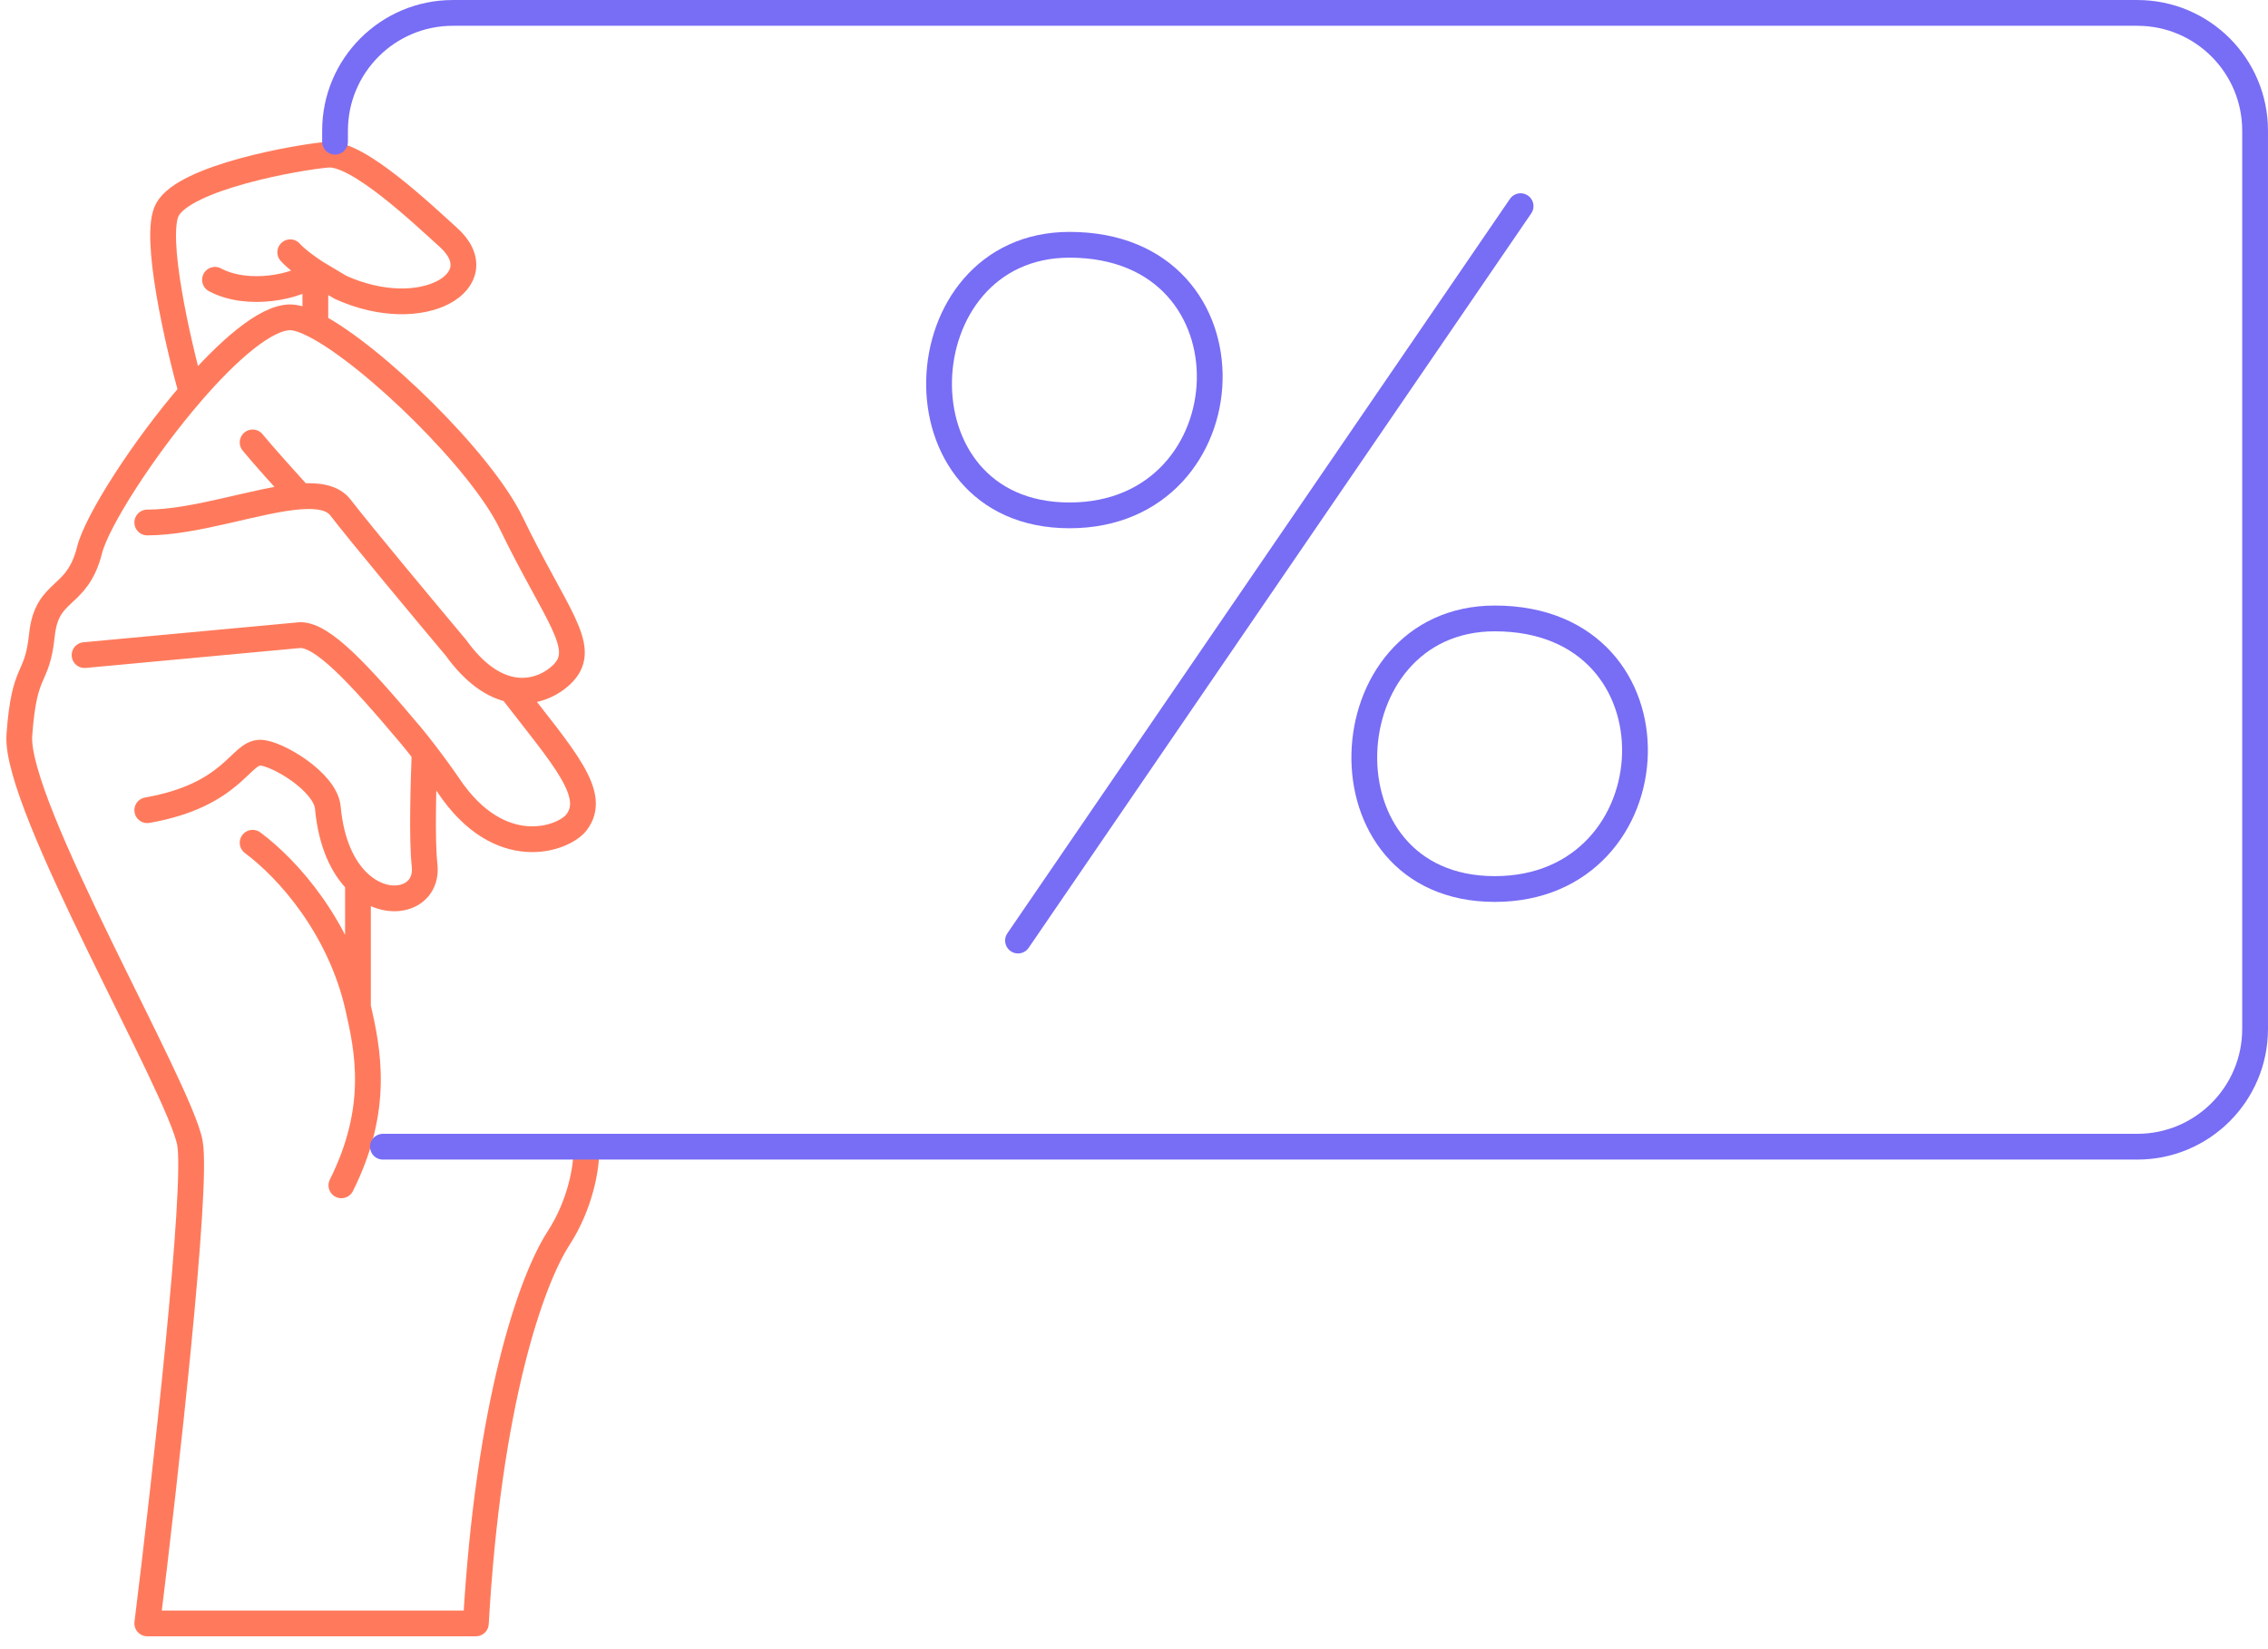 <svg width="77" height="56" viewBox="0 0 77 56" fill="none" xmlns="http://www.w3.org/2000/svg">
<path d="M5 17.742C6.661 17.742 8.776 16.959 10.195 16.857M10.195 16.857C10.813 16.812 11.299 16.897 11.557 17.232C12.238 18.116 14.453 20.772 15.475 21.99C16.126 22.895 16.774 23.297 17.348 23.415M10.195 16.857C9.769 16.387 8.849 15.363 8.577 15.023M17.348 23.415C18.154 23.581 18.815 23.187 19.136 22.84C19.954 21.956 18.869 20.885 17.348 17.742C16.334 15.645 12.668 12.073 10.706 11.054M17.348 23.415C19.136 25.728 20.312 26.986 19.562 27.937C19.136 28.478 16.979 29.297 15.219 26.663C15.068 26.437 14.743 25.985 14.415 25.558M2.871 22.245L10.195 21.565C10.961 21.565 12.153 22.84 13.942 24.964C14.085 25.134 14.251 25.343 14.415 25.558M8.577 28.617C9.796 29.521 11.54 31.504 12.153 34.19M14.415 25.558C14.375 26.663 14.318 28.498 14.415 29.382C14.542 30.523 13.171 30.936 12.153 29.951M5 27.512C7.895 27.003 8.151 25.558 8.832 25.558C9.377 25.558 11.05 26.539 11.131 27.427C11.243 28.655 11.656 29.47 12.153 29.951M12.153 29.951V34.19M12.153 34.19C12.488 35.656 12.903 37.625 11.59 40.25M19.903 39.152C19.903 39.634 19.715 40.885 18.966 42.041C18.029 43.485 16.582 47.648 16.156 55.125H5C5.596 50.31 6.72 40.308 6.448 38.812C6.107 36.943 0.486 27.343 0.657 24.964C0.827 22.585 1.253 23.179 1.423 21.565C1.593 19.951 2.615 20.376 3.041 18.676C3.286 17.701 4.849 15.242 6.507 13.324M6.507 13.324C7.737 11.9 9.02 10.775 9.854 10.775C10.07 10.775 10.361 10.875 10.706 11.054M6.507 13.324C6.033 11.625 5.204 8.005 5.681 7.122C6.277 6.017 10.109 5.337 11.131 5.252C12.153 5.168 14.367 7.292 15.219 8.056C16.837 9.509 14.367 11.03 11.557 9.755L10.706 9.246M10.706 9.246V11.054M10.706 9.246C10.45 9.076 10.053 8.793 9.854 8.566M10.706 9.246C10.109 9.755 8.406 10.095 7.299 9.501" stroke="#FF7A5C" stroke-width="0.875" stroke-linecap="round" stroke-linejoin="round"/>
<path d="M13 38.938H72.562C74.772 38.938 76.562 37.147 76.562 34.938V4.438C76.562 2.228 74.772 0.438 72.562 0.438H15.375C13.166 0.438 11.375 2.228 11.375 4.438V4.812M51.625 7L34.562 31.938M36.312 8.312C30.625 8.312 30.188 17.5 36.312 17.5C42.438 17.5 42.875 8.312 36.312 8.312ZM50.75 21C45.062 21 44.625 30.188 50.75 30.188C56.875 30.188 57.312 21 50.75 21Z" stroke="#786DF5" stroke-width="0.875" stroke-linecap="round"/>
</svg>
